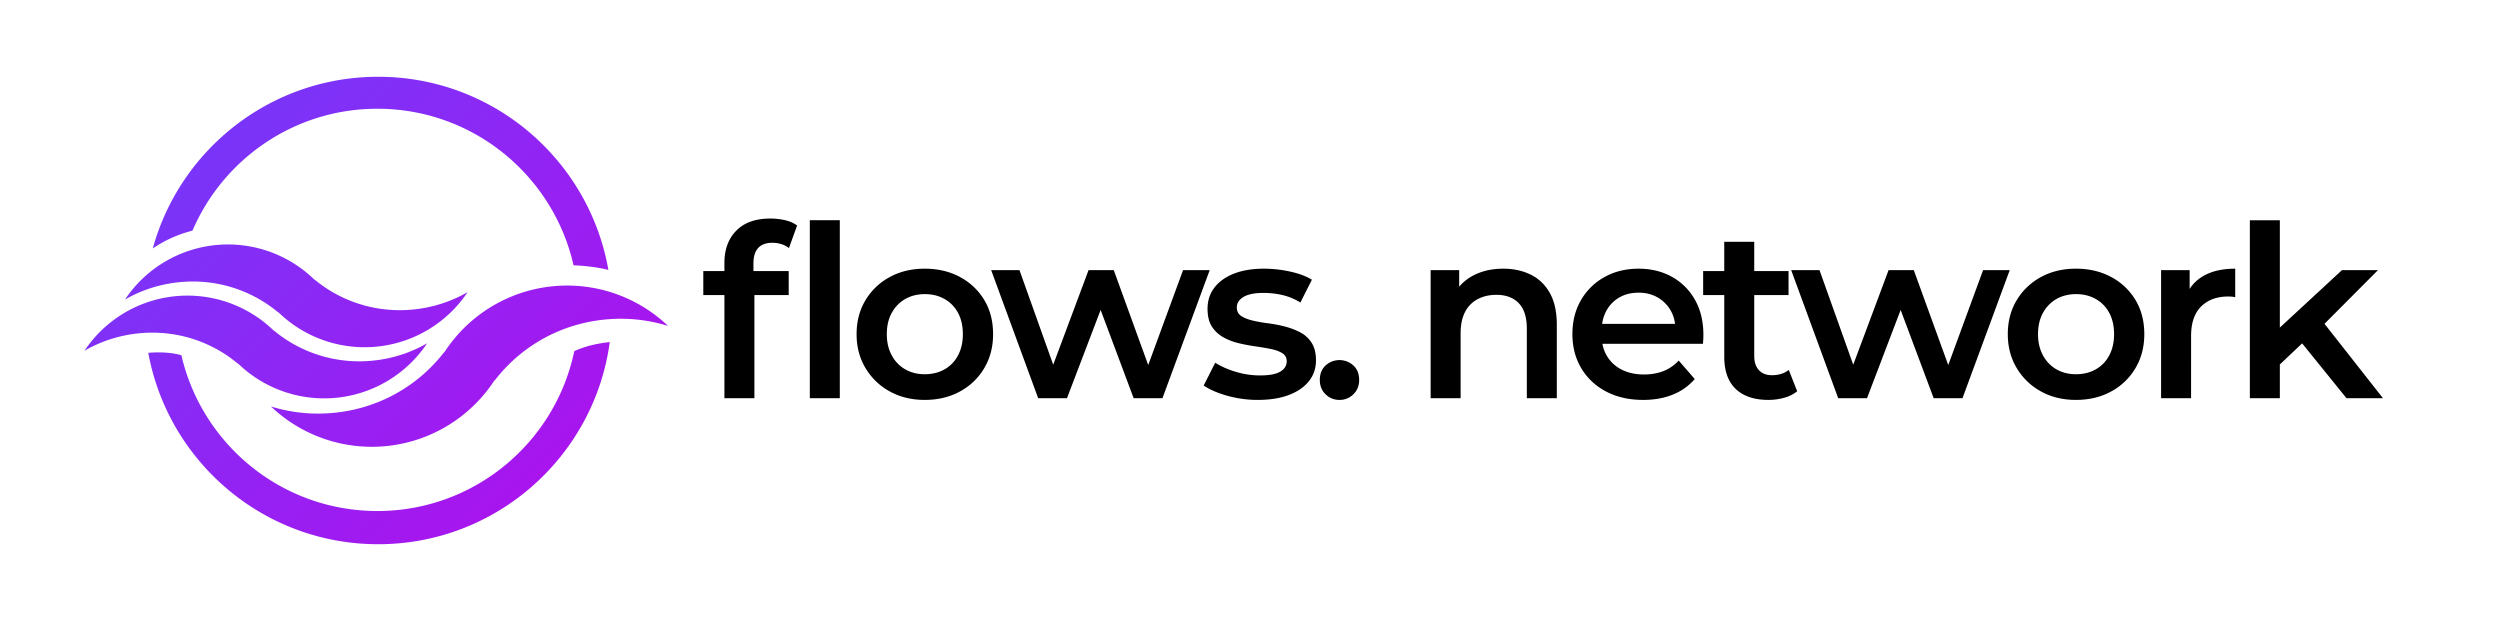 <svg id="flows._network-logo" data-name="flows. network-logo" xmlns="http://www.w3.org/2000/svg" xmlns:xlink="http://www.w3.org/1999/xlink" width="4604" height="1172" viewBox="0 0 4604 1172">
  <defs>
    <style>
      .cls-1, .cls-2 {
        fill-rule: evenodd;
      }

      .cls-1 {
        fill: url(#linear-gradient);
      }
    </style>
    <linearGradient id="linear-gradient" x1="1123.374" y1="1002.25" x2="262.499" y2="141.375" gradientUnits="userSpaceOnUse">
      <stop offset="0" stop-color="#b20eec"/>
      <stop offset="1" stop-color="#703bfb"/>
    </linearGradient>
  </defs>
  <path id="矩形_1_拷贝_6" data-name="矩形 1 拷贝 6" class="cls-1" d="M1135.04,587.152c-90.75,2.545-170.556,45.118-222.38,111.49,0,0-1.92,2.195-3.064,3.346a269.525,269.525,0,0,1-410.652,46.52,292.163,292.163,0,0,0,95.24,13.059c90.748-2.545,170.835-45.234,222.659-111.605l0.631-.571,2.064-2.5a269.511,269.511,0,0,1,410.752-46.681A292.092,292.092,0,0,0,1135.04,587.152ZM695,200.259c-152.752,0-283.891,92.477-340.533,224.493A229.439,229.439,0,0,0,281.4,457.5C331.472,275.273,498.31,141.388,696.444,141.388,908.678,141.388,1085.02,295,1120.39,497.1c-22.54-5.808-48.02-7.85-64.14-8.562C1018.88,323.5,871.337,200.259,695,200.259ZM577.737,513.784l2.167,1.675,0.627,0.354c55.113,45.118,129.139,65.435,204.49,50.645a247.129,247.129,0,0,0,76.153-28.5A227.975,227.975,0,0,1,513.682,576c-1.157-.737-3.151-2.191-3.151-2.191-55.113-45.119-128.889-65.391-204.241-50.6a247.088,247.088,0,0,0-76.161,28.506A227.968,227.968,0,0,1,577.737,513.784Zm-74.531,94.188,2.167,1.675L506,610c55.113,45.118,129.139,65.436,204.49,50.646a247.154,247.154,0,0,0,76.153-28.5A227.976,227.976,0,0,1,439.151,670.19C437.993,669.453,436,668,436,668c-55.113-45.119-128.89-65.392-204.242-50.6A247.143,247.143,0,0,0,155.6,645.9,227.967,227.967,0,0,1,503.206,607.972ZM334.049,654.189C371.919,818.546,519.147,941.1,695,941.1c178.522,0,327.532-126.306,362.582-294.431,22.99-10.44,47.22-14.849,65.36-16.667-28.41,210.193-208.517,372.242-426.5,372.242-211.116,0-386.715-152-423.375-352.531C289.752,648.418,313.45,648.225,334.049,654.189Z"/>
  <path id="flows._network" data-name="flows. network" class="cls-2" d="M4388.51,733.373h-67.15l-81.74-101.025-41.07,38.844v62.181h-55.23v-327.8h55.23v197.7l114.42-105.809h66.26l-98.44,98.854ZM4109.75,546.279q-3.1-.217-6.19-0.221-31.365,0-49.92,18.334t-18.55,54.56V733.373h-55.23V497.462h52.58V532.01a74.187,74.187,0,0,1,27.17-24.828q22.74-12.363,56.76-12.37v52.572A39.72,39.72,0,0,0,4109.75,546.279Zm-221.55,174.5q-28.5,15.685-65.16,15.683-36.24,0-64.5-15.683a117.073,117.073,0,0,1-44.62-43.074q-16.35-27.387-16.35-62.291,0-35.338,16.35-62.512a116.058,116.058,0,0,1,44.62-42.632q28.26-15.459,64.5-15.462,36.66,0,65.16,15.462a114.611,114.611,0,0,1,44.62,42.411q16.125,26.952,16.12,62.733,0,34.9-16.12,62.291A115.068,115.068,0,0,1,3888.2,720.783Zm-3.98-144.9a62.828,62.828,0,0,0-24.96-25.4q-15.9-8.832-35.78-8.835-20.325,0-36.01,8.835a64.827,64.827,0,0,0-24.96,25.4q-9.27,16.566-9.27,39.539,0,22.53,9.27,39.318a64.382,64.382,0,0,0,24.96,25.624q15.675,8.842,35.57,8.835,20.31,0,36.22-8.835a62.423,62.423,0,0,0,24.96-25.624q9.06-16.783,9.06-39.318Q3893.28,592.451,3884.22,575.879ZM3561.07,733.373l-60.83-162.584-61.99,162.584h-53.01l-86.59-235.911h52.13l62.13,174.206,65.1-174.206h46.39l63.46,174.811,64.21-174.811h49.04l-87.03,235.911h-53.01Zm-321.84-51.688q8.61,9.278,24.08,9.277,18.555,0,30.92-9.719l15.46,39.319a64.908,64.908,0,0,1-23.85,11.928,107.232,107.232,0,0,1-29.16,3.976q-38.88,0-60.08-20.1t-21.21-59.42V543.408h-38.87V499.23h38.87v-53.9h55.22v53.9h63.18v44.178h-63.18V655.62Q3230.61,672.414,3239.23,681.685ZM3136.74,624.7q-0.225,4.422-.66,8.394h-185.1a67.908,67.908,0,0,0,8.38,22.531,64.77,64.77,0,0,0,27.39,25.181q17.67,8.842,40.65,8.836,19.875,0,35.78-6.185a76.135,76.135,0,0,0,28.28-19.438l29.6,34.017a104.036,104.036,0,0,1-39.99,28.5q-24.075,9.939-55,9.94-39.315,0-68.69-15.683t-45.51-43.074q-16.125-27.387-16.12-62.291,0-35.338,15.68-62.512a112.545,112.545,0,0,1,43.3-42.632q27.6-15.459,62.95-15.462,34.455,0,61.41,15.02a108.811,108.811,0,0,1,42.41,42.411q15.45,27.4,15.46,64.5C3136.96,619.1,3136.88,621.755,3136.74,624.7Zm-59.86-52.572a64.775,64.775,0,0,0-24.08-24.3q-15.24-8.832-35.12-8.835-20.325,0-35.56,8.835a62.679,62.679,0,0,0-23.86,24.519,69.583,69.583,0,0,0-7.76,24.077h134.22A63.858,63.858,0,0,0,3076.88,572.123Zm-265.07,33.134q0-31.364-14.8-46.829t-41.31-15.462q-19.44,0-34.45,7.952a54.51,54.51,0,0,0-23.2,23.635q-8.175,15.687-8.17,39.54v119.28h-55.22V497.462h52.57V528.04a85.172,85.172,0,0,1,26.73-21.079q23.625-12.146,54.56-12.149,28.26,0,50.58,11.044t35.12,33.8q12.81,22.758,12.81,58.535V733.373h-55.22V605.257ZM2466.79,736.466a35.277,35.277,0,0,1-25.62-10.382q-10.605-10.375-10.6-26.286,0-16.784,10.6-26.728a37.987,37.987,0,0,1,51.24,0q10.605,9.94,10.61,26.728,0,15.9-10.61,26.286A35.261,35.261,0,0,1,2466.79,736.466Zm-160.36-146.23a261.439,261.439,0,0,0,28.49,5.081,252.96,252.96,0,0,1,31.15,5.964,131.628,131.628,0,0,1,28.49,10.824,54.991,54.991,0,0,1,20.98,19.217q7.965,12.374,7.96,32.25,0,22.1-13.04,38.435t-36.88,25.4q-23.865,9.049-56.99,9.057a206.573,206.573,0,0,1-56.77-7.731q-27.18-7.725-43.08-18.776l21.21-41.969q15.9,10.167,37.99,16.787a153.066,153.066,0,0,0,44.18,6.627q26.055,0,37.77-7.068t11.71-19q0-9.712-7.95-14.8t-20.77-7.731q-12.81-2.65-28.49-4.859t-31.37-5.964a107.977,107.977,0,0,1-28.49-11.045,59.017,59.017,0,0,1-20.77-19.659q-7.95-12.363-7.95-32.692,0-22.53,12.81-39.1t36.01-25.624q23.19-9.05,55-9.056a225.394,225.394,0,0,1,48.15,5.3q24.3,5.3,40.21,15.021L2394.78,557.1a112.068,112.068,0,0,0-33.79-13.916,156.776,156.776,0,0,0-33.8-3.755q-25.185,0-37.33,7.51-12.165,7.516-12.15,19,0,10.6,7.95,15.9T2306.43,590.236ZM2087.75,733.373L2026.93,570.79l-62,162.583h-53.01l-86.59-235.911h52.13l62.14,174.206,65.09-174.206h46.39l63.47,174.811,64.2-174.811h49.04l-87.03,235.911h-53.01Zm-275.01-55.664a115.068,115.068,0,0,1-44.62,43.074q-28.485,15.685-65.16,15.683-36.225,0-64.5-15.683a117.073,117.073,0,0,1-44.62-43.074q-16.35-27.387-16.34-62.291,0-35.338,16.34-62.512a116.058,116.058,0,0,1,44.62-42.632q28.275-15.459,64.5-15.462,36.66,0,65.16,15.462a114.611,114.611,0,0,1,44.62,42.411q16.125,26.952,16.13,62.733Q1828.87,650.322,1812.74,677.709Zm-48.59-101.83a62.891,62.891,0,0,0-24.96-25.4q-15.915-8.832-35.79-8.835-20.325,0-36,8.835a64.694,64.694,0,0,0-24.96,25.4q-9.285,16.566-9.28,39.539,0,22.53,9.28,39.318a64.252,64.252,0,0,0,24.96,25.624q15.675,8.842,35.56,8.835,20.31,0,36.23-8.835a62.485,62.485,0,0,0,24.96-25.624q9.045-16.783,9.05-39.318Q1773.2,592.451,1764.15,575.879Zm-272.8-170.307h55.23v327.8h-55.23v-327.8Zm-52.57,43.957a55.772,55.772,0,0,0-16.34-2.43q-17.235,0-26.07,9.5t-8.83,28.5V499.23h64.94v44.178H1389.3V733.373h-55.22V543.408H1295.2V499.23h38.88V484.209q0-37.11,21.87-59.42t62.51-22.309a119.53,119.53,0,0,1,27.61,3.092q13.035,3.1,21.87,9.719l-15.02,41.528A43.13,43.13,0,0,0,1438.78,449.529Z"/>
</svg>
